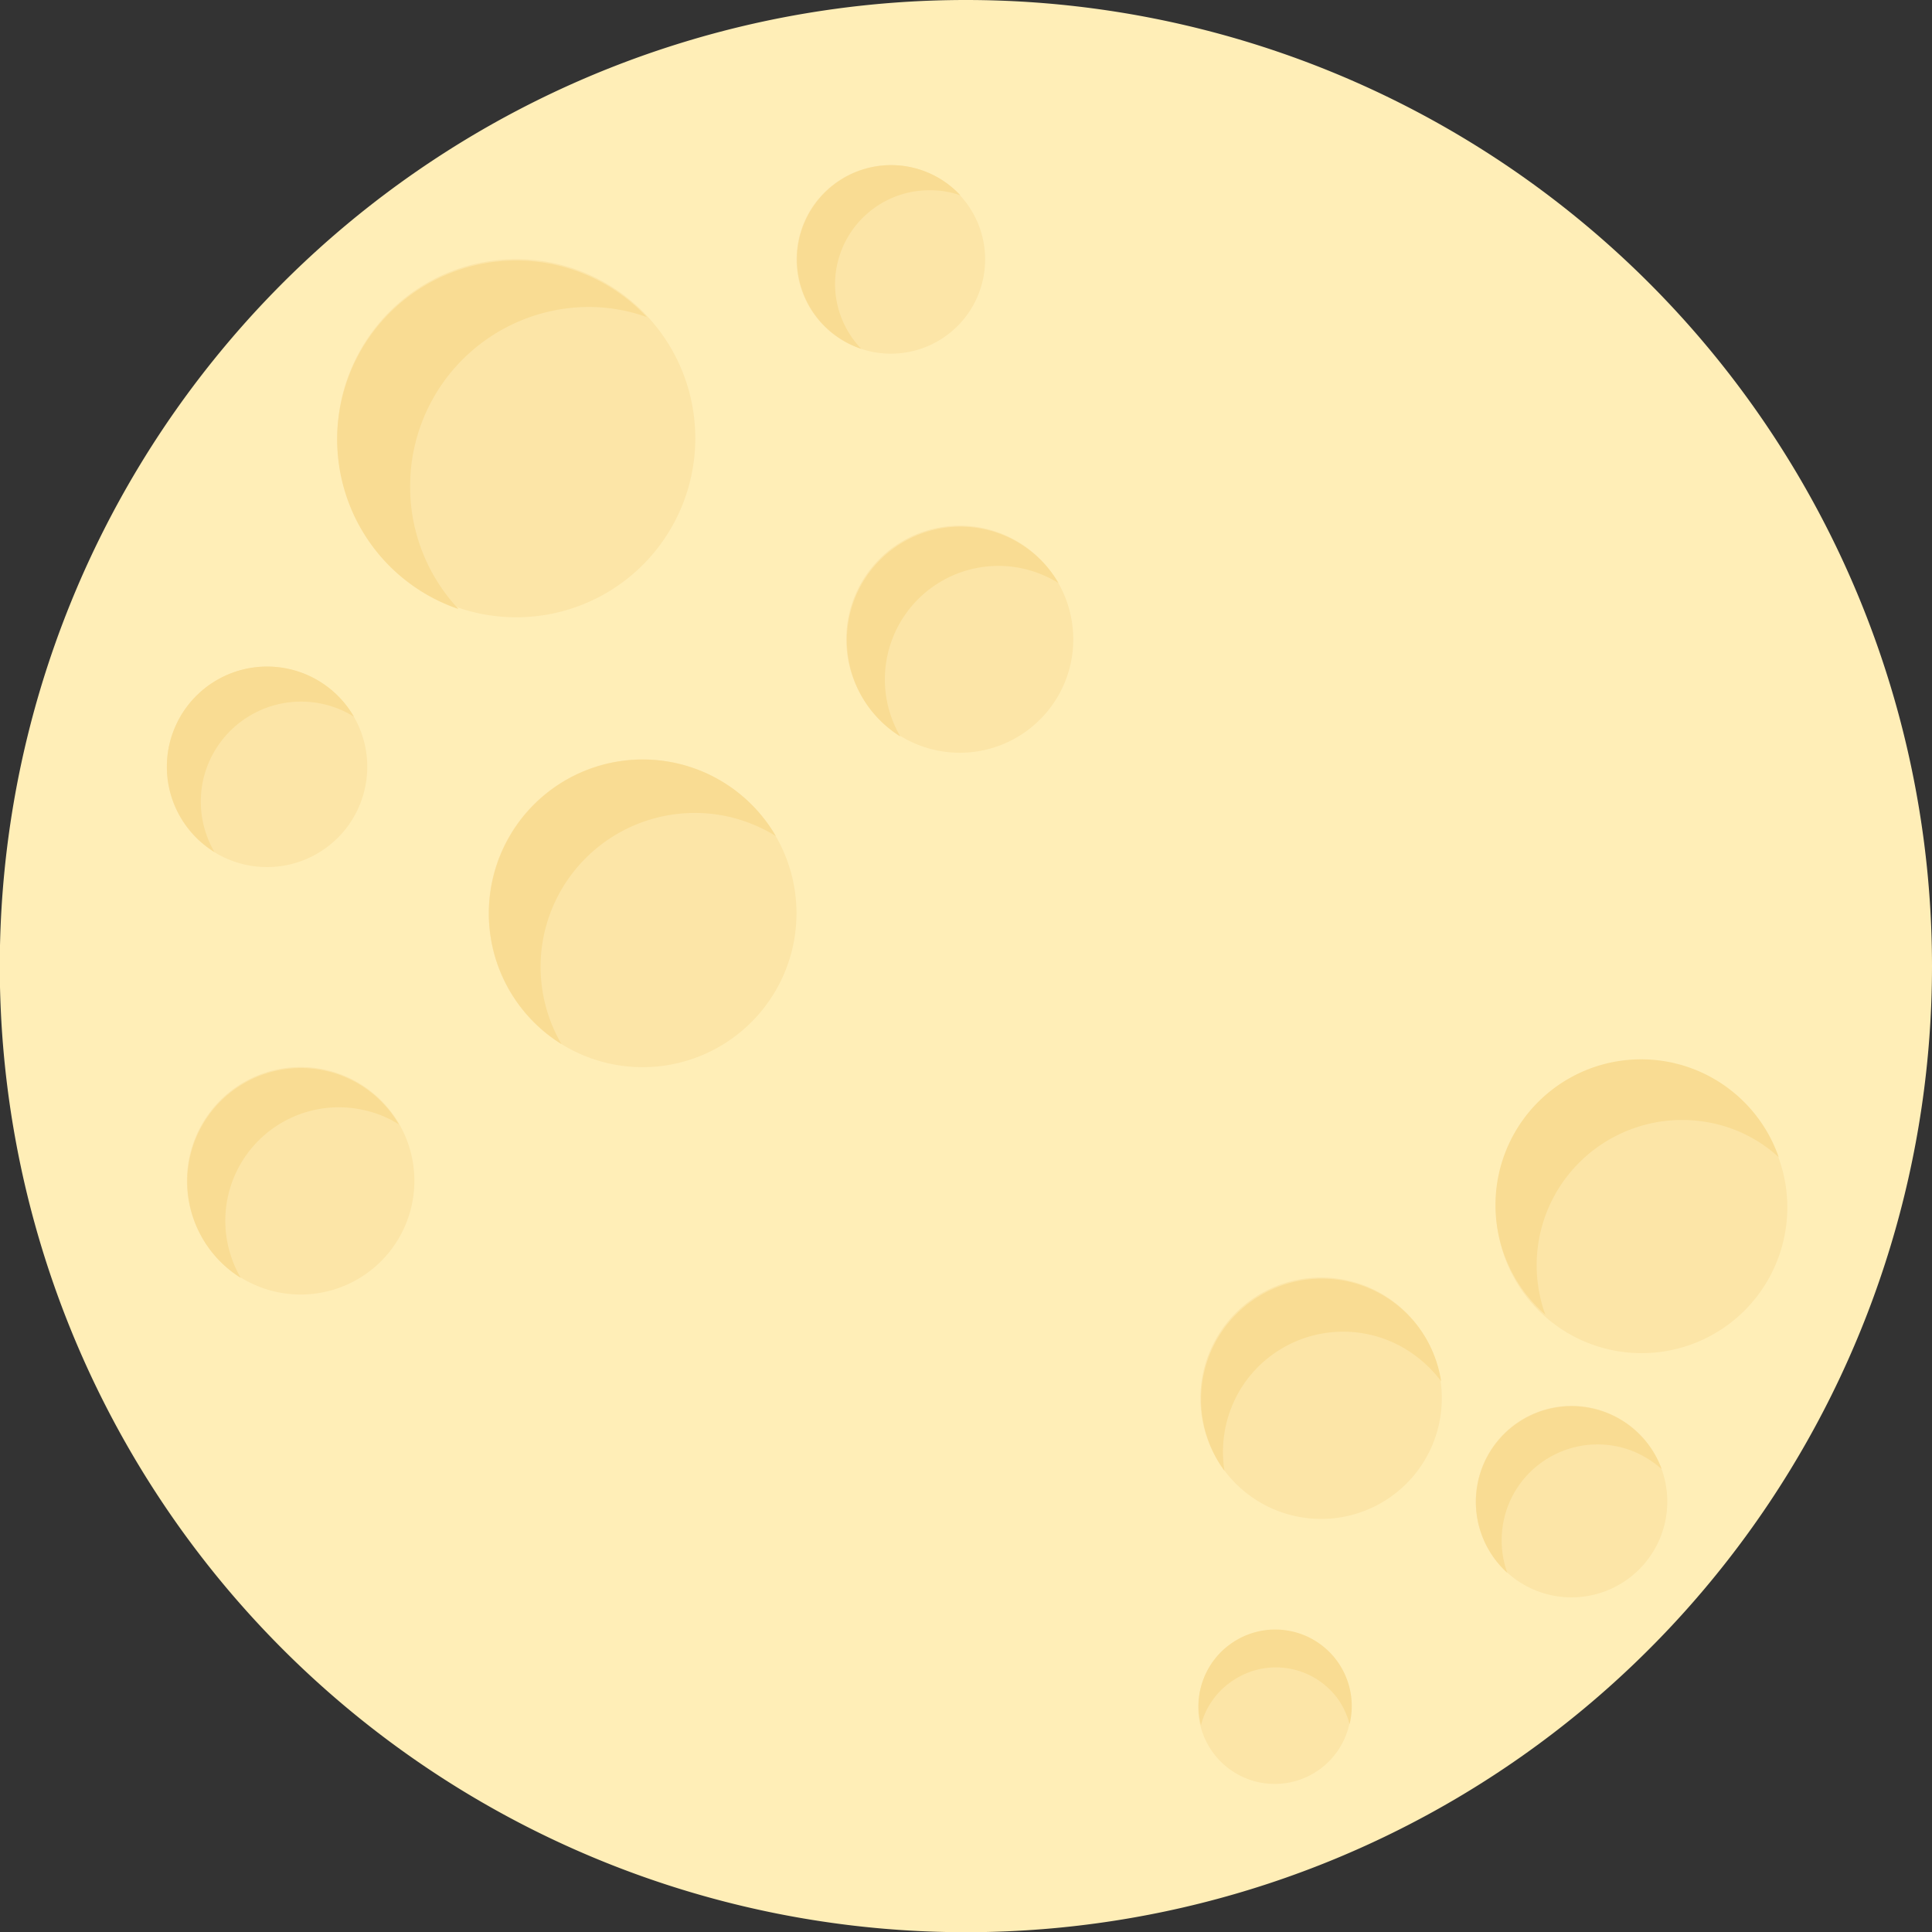 <svg xmlns="http://www.w3.org/2000/svg" viewBox="0 0 91.39 91.39"><rect x="0" y="0" width="91.39" height="91.39" fill="#333333" stroke="none"/><defs><style>.cls-1{fill:#ffeeb7;}.cls-2{fill:#fce5a7;}.cls-3{fill:#f9dc93;}</style></defs><title>Asset 6</title><g id="Layer_2" data-name="Layer 2"><g id="OBJECTS"><path class="cls-1" d="M91.39,45.69A45.7,45.7,0,1,1,45.69,0,45.7,45.7,0,0,1,91.39,45.69Z"/><path class="cls-2" d="M32.89,20.74a8.47,8.47,0,1,1-8.47-8.48A8.47,8.47,0,0,1,32.89,20.74Z"/><path class="cls-3" d="M19.4,23a8.48,8.48,0,0,1,8.47-8.48A8.19,8.19,0,0,1,30.6,15a8.47,8.47,0,1,0-8.91,13.81A8.45,8.45,0,0,1,19.4,23Z"/><path class="cls-2" d="M46.6,12.26a4.46,4.46,0,1,1-4.46-4.45A4.46,4.46,0,0,1,46.6,12.26Z"/><path class="cls-3" d="M39.5,13.44A4.46,4.46,0,0,1,44,9a4.25,4.25,0,0,1,1.43.24,4.46,4.46,0,1,0-4.69,7.26A4.44,4.44,0,0,1,39.5,13.44Z"/><path class="cls-2" d="M17.25,37.34a4.74,4.74,0,1,1-3.54-5.68A4.73,4.73,0,0,1,17.25,37.34Z"/><path class="cls-3" d="M9.62,36.85a4.75,4.75,0,0,1,5.69-3.54,4.64,4.64,0,0,1,1.43.59,4.74,4.74,0,1,0-6.6,6.4A4.76,4.76,0,0,1,9.62,36.85Z"/><path class="cls-2" d="M37.49,44.84A7.28,7.28,0,1,1,32,36.1,7.28,7.28,0,0,1,37.49,44.84Z"/><path class="cls-3" d="M25.76,44.09a7.3,7.3,0,0,1,8.74-5.45,7.4,7.4,0,0,1,2.2.91,7.28,7.28,0,1,0-10.14,9.84A7.27,7.27,0,0,1,25.76,44.09Z"/><path class="cls-2" d="M50.63,31.46a5.37,5.37,0,1,1-4-6.45A5.38,5.38,0,0,1,50.63,31.46Z"/><path class="cls-3" d="M42,30.91a5.37,5.37,0,0,1,6.45-4,5.54,5.54,0,0,1,1.62.67,5.37,5.37,0,1,0-7.48,7.26A5.35,5.35,0,0,1,42,30.91Z"/><path class="cls-2" d="M19.46,57.08a5.38,5.38,0,1,1-4-6.46A5.38,5.38,0,0,1,19.46,57.08Z"/><path class="cls-3" d="M10.8,56.52a5.37,5.37,0,0,1,6.45-4,5,5,0,0,1,1.62.67,5.37,5.37,0,1,0-7.48,7.26A5.37,5.37,0,0,1,10.8,56.52Z"/><path class="cls-2" d="M62.32,83.77a3.62,3.62,0,1,1,1-5A3.63,3.63,0,0,1,62.32,83.77Z"/><path class="cls-3" d="M58.36,79.47a3.63,3.63,0,0,1,5,1,3.9,3.9,0,0,1,.48,1.09,3.62,3.62,0,0,0-5.51-3.88,3.61,3.61,0,0,0-1.52,3.93A3.59,3.59,0,0,1,58.36,79.47Z"/><path class="cls-2" d="M67.16,69.43a5.71,5.71,0,1,1-1.44-8A5.71,5.71,0,0,1,67.16,69.43Z"/><path class="cls-3" d="M58.83,65.48a5.7,5.7,0,0,1,8-1.44,5.92,5.92,0,0,1,1.34,1.3,5.71,5.71,0,1,0-10.25,4.23A5.72,5.72,0,0,1,58.83,65.48Z"/><path class="cls-2" d="M78.5,72.82a4.53,4.53,0,1,1-2.37-5.95A4.53,4.53,0,0,1,78.5,72.82Z"/><path class="cls-3" d="M71.4,71.07a4.54,4.54,0,0,1,5.95-2.38,4.86,4.86,0,0,1,1.25.8,4.53,4.53,0,1,0-7.3,4.91A4.57,4.57,0,0,1,71.4,71.07Z"/><path class="cls-2" d="M84,59.8a6.89,6.89,0,1,1-3.6-9A6.88,6.88,0,0,1,84,59.8Z"/><path class="cls-3" d="M73.25,57.13a6.89,6.89,0,0,1,9-3.61,6.74,6.74,0,0,1,1.89,1.22A6.89,6.89,0,1,0,73.1,62.19,6.88,6.88,0,0,1,73.25,57.13Z"/></g></g></svg>